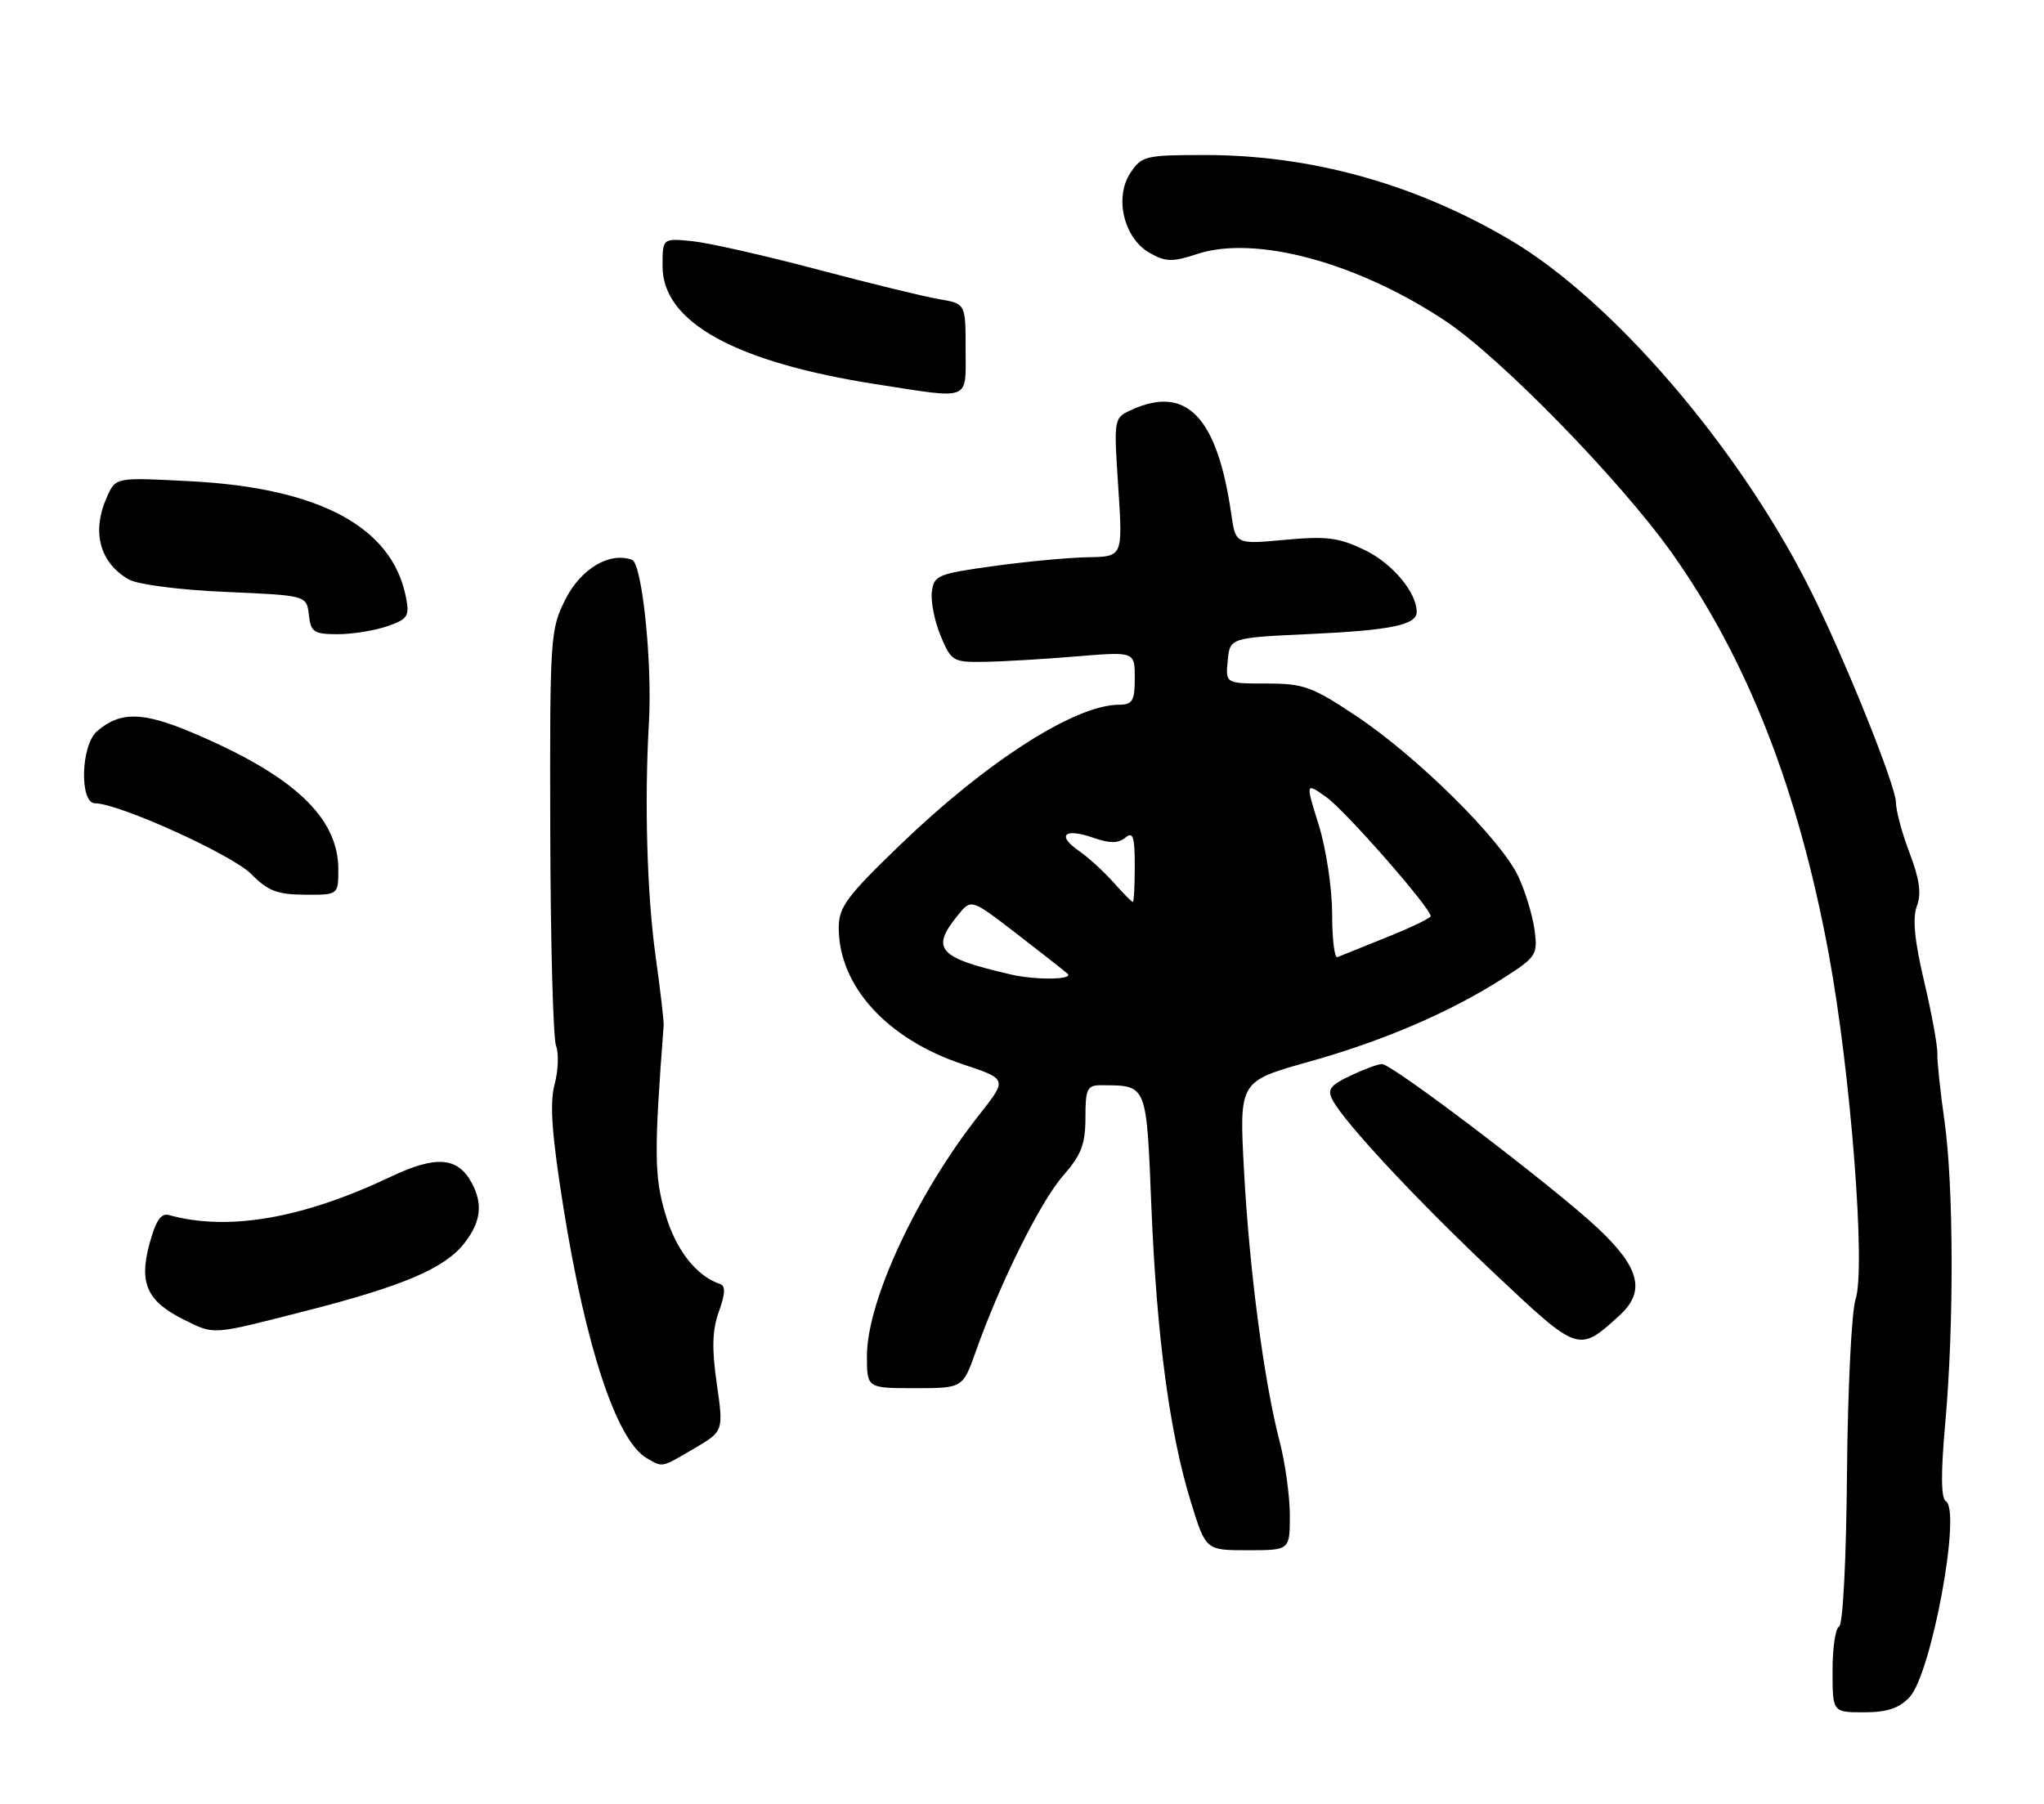 <?xml version="1.0" encoding="UTF-8" standalone="no"?>
<!DOCTYPE svg PUBLIC "-//W3C//DTD SVG 1.1//EN" "http://www.w3.org/Graphics/SVG/1.1/DTD/svg11.dtd" >
<svg xmlns="http://www.w3.org/2000/svg" xmlns:xlink="http://www.w3.org/1999/xlink" version="1.1" viewBox="0 0 290 256">
 <g >
 <path fill="currentColor"
d=" M 270.93 240.85 C 274.02 237.53 278.30 214.42 276.08 213.05 C 275.38 212.62 275.35 209.05 275.99 201.96 C 277.24 188.04 277.19 168.26 275.87 159.00 C 275.28 154.88 274.83 150.60 274.87 149.50 C 274.90 148.40 274.06 143.79 272.99 139.26 C 271.63 133.50 271.32 130.29 271.96 128.60 C 272.63 126.85 272.35 124.79 270.94 121.08 C 269.87 118.28 269.00 115.06 269.00 113.93 C 269.00 111.50 261.53 92.98 256.65 83.32 C 246.52 63.26 228.69 42.55 214.21 34.02 C 200.74 26.09 186.04 22.00 170.96 22.00 C 162.49 22.00 161.96 22.13 160.36 24.57 C 158.06 28.08 159.48 33.86 163.14 35.91 C 165.40 37.18 166.37 37.20 169.84 36.05 C 178.09 33.33 192.56 37.23 205.06 45.54 C 212.89 50.74 229.89 68.17 237.22 78.50 C 247.92 93.59 255.17 112.13 259.48 135.49 C 262.58 152.29 264.73 179.99 263.27 184.37 C 262.70 186.09 262.15 197.18 262.05 209.00 C 261.95 221.24 261.47 230.64 260.93 230.83 C 260.42 231.02 260.00 233.83 260.00 237.08 C 260.00 243.00 260.00 243.00 264.46 243.00 C 267.74 243.00 269.45 242.43 270.93 240.85 Z  M 183.00 215.05 C 183.00 212.33 182.34 207.55 181.52 204.43 C 179.32 195.96 177.24 180.07 176.49 165.98 C 175.82 153.45 175.82 153.45 185.66 150.69 C 196.33 147.70 205.72 143.66 213.36 138.77 C 217.98 135.81 218.19 135.47 217.72 131.97 C 217.45 129.94 216.41 126.53 215.42 124.39 C 213.00 119.19 201.15 107.44 192.51 101.67 C 186.19 97.45 184.97 97.00 179.70 97.00 C 173.87 97.00 173.87 97.00 174.19 93.75 C 174.50 90.50 174.50 90.50 186.00 89.97 C 197.36 89.44 201.00 88.68 201.00 86.84 C 201.00 84.08 197.56 79.97 193.67 78.08 C 189.95 76.28 188.23 76.06 182.30 76.61 C 175.31 77.26 175.31 77.26 174.68 72.88 C 172.69 59.15 168.34 54.61 160.55 58.16 C 158.01 59.32 158.01 59.32 158.66 69.16 C 159.30 79.00 159.30 79.00 154.40 79.08 C 151.71 79.12 145.68 79.68 141.00 80.33 C 133.02 81.43 132.48 81.66 132.21 84.02 C 132.04 85.41 132.61 88.22 133.47 90.27 C 134.97 93.85 135.21 94.00 139.76 93.92 C 142.37 93.88 148.21 93.53 152.75 93.15 C 161.00 92.47 161.00 92.47 161.00 96.23 C 161.00 99.47 160.68 100.00 158.75 100.01 C 152.51 100.04 140.03 108.03 127.75 119.86 C 120.13 127.20 119.00 128.72 119.00 131.67 C 119.00 139.93 125.84 147.45 136.61 151.04 C 142.93 153.14 142.93 153.14 138.95 158.18 C 130.12 169.35 123.00 184.64 123.00 192.42 C 123.00 197.00 123.00 197.00 129.80 197.00 C 136.60 197.00 136.60 197.00 138.46 191.75 C 141.89 182.05 147.63 170.49 150.83 166.85 C 153.41 163.91 154.00 162.38 154.00 158.62 C 154.00 154.49 154.24 154.00 156.25 154.01 C 162.80 154.05 162.64 153.66 163.36 171.33 C 164.12 189.77 165.96 203.48 168.99 213.25 C 171.08 220.00 171.08 220.00 177.04 220.00 C 183.00 220.00 183.00 220.00 183.00 215.05 Z  M 98.49 205.56 C 102.66 203.11 102.66 203.11 101.70 196.38 C 100.97 191.35 101.05 188.75 102.00 186.12 C 102.90 183.64 102.95 182.48 102.19 182.23 C 98.78 181.09 95.87 177.37 94.38 172.22 C 92.82 166.86 92.79 163.58 94.16 145.50 C 94.20 144.95 93.69 140.52 93.01 135.66 C 91.79 126.82 91.42 113.81 92.07 102.50 C 92.56 94.05 91.10 79.97 89.68 79.45 C 86.52 78.28 82.45 80.68 80.25 85.00 C 78.07 89.29 78.00 90.27 78.07 117.96 C 78.11 133.66 78.48 147.36 78.89 148.41 C 79.30 149.46 79.21 151.93 78.68 153.91 C 77.97 156.59 78.29 161.04 79.95 171.44 C 83.13 191.32 87.50 204.44 91.74 206.92 C 94.07 208.27 93.75 208.34 98.49 205.56 Z  M 229.75 186.70 C 233.50 183.29 232.68 179.93 226.75 174.35 C 220.58 168.54 197.54 151.00 196.07 151.00 C 195.52 151.00 193.50 151.75 191.58 152.66 C 188.69 154.04 188.27 154.63 189.08 156.14 C 190.84 159.43 201.32 170.64 212.26 180.93 C 223.99 191.97 223.97 191.96 229.75 186.70 Z  M 43.14 186.10 C 57.12 182.54 63.05 180.02 65.85 176.47 C 68.22 173.45 68.55 170.89 66.94 167.89 C 64.95 164.18 61.87 163.94 55.43 167.00 C 42.91 172.94 32.36 174.76 23.96 172.43 C 22.84 172.11 22.08 173.26 21.18 176.63 C 19.70 182.16 20.89 184.71 26.16 187.31 C 30.48 189.44 29.92 189.48 43.14 186.10 Z  M 48.00 123.37 C 48.00 116.00 41.64 110.04 27.30 103.98 C 20.22 100.98 17.03 100.94 13.75 103.79 C 11.46 105.78 11.26 114.00 13.49 114.00 C 16.84 114.00 32.97 121.31 35.65 124.04 C 37.99 126.43 39.35 126.95 43.25 126.97 C 48.00 127.00 48.00 127.00 48.00 123.37 Z  M 54.95 88.87 C 57.89 87.84 58.14 87.45 57.58 84.67 C 55.60 74.76 45.29 69.24 26.97 68.29 C 16.44 67.74 16.44 67.74 15.22 70.42 C 12.95 75.39 14.10 79.84 18.27 82.23 C 19.54 82.95 25.45 83.72 32.00 84.00 C 43.50 84.50 43.50 84.50 43.82 87.25 C 44.10 89.71 44.53 90.00 47.92 90.00 C 50.00 90.00 53.16 89.49 54.95 88.87 Z  M 137.00 49.55 C 137.00 43.09 137.00 43.09 133.25 42.46 C 131.19 42.11 123.42 40.22 116.00 38.25 C 108.58 36.28 100.59 34.47 98.25 34.23 C 94.00 33.80 94.00 33.80 94.00 37.78 C 94.00 45.73 104.32 51.42 124.40 54.54 C 137.90 56.64 137.00 57.00 137.00 49.55 Z  M 143.50 138.31 C 133.08 135.91 131.99 134.70 135.90 129.88 C 137.79 127.54 137.79 127.54 144.15 132.44 C 147.64 135.13 150.93 137.71 151.45 138.17 C 152.43 139.03 147.05 139.12 143.50 138.31 Z  M 189.00 129.67 C 189.00 126.10 188.15 120.44 187.11 117.10 C 185.21 111.02 185.21 111.02 188.19 113.13 C 190.89 115.06 202.95 128.81 202.98 130.01 C 202.99 130.28 200.19 131.63 196.75 133.01 C 193.32 134.38 190.17 135.65 189.75 135.83 C 189.34 136.02 189.00 133.24 189.00 129.67 Z  M 157.97 125.21 C 156.61 123.68 154.40 121.66 153.06 120.74 C 149.87 118.53 151.04 117.47 155.10 118.88 C 157.46 119.71 158.65 119.70 159.65 118.88 C 160.75 117.96 161.00 118.69 161.00 122.88 C 161.00 125.69 160.88 128.00 160.72 128.00 C 160.57 128.00 159.33 126.75 157.97 125.21 Z "/>
</g>
</svg>